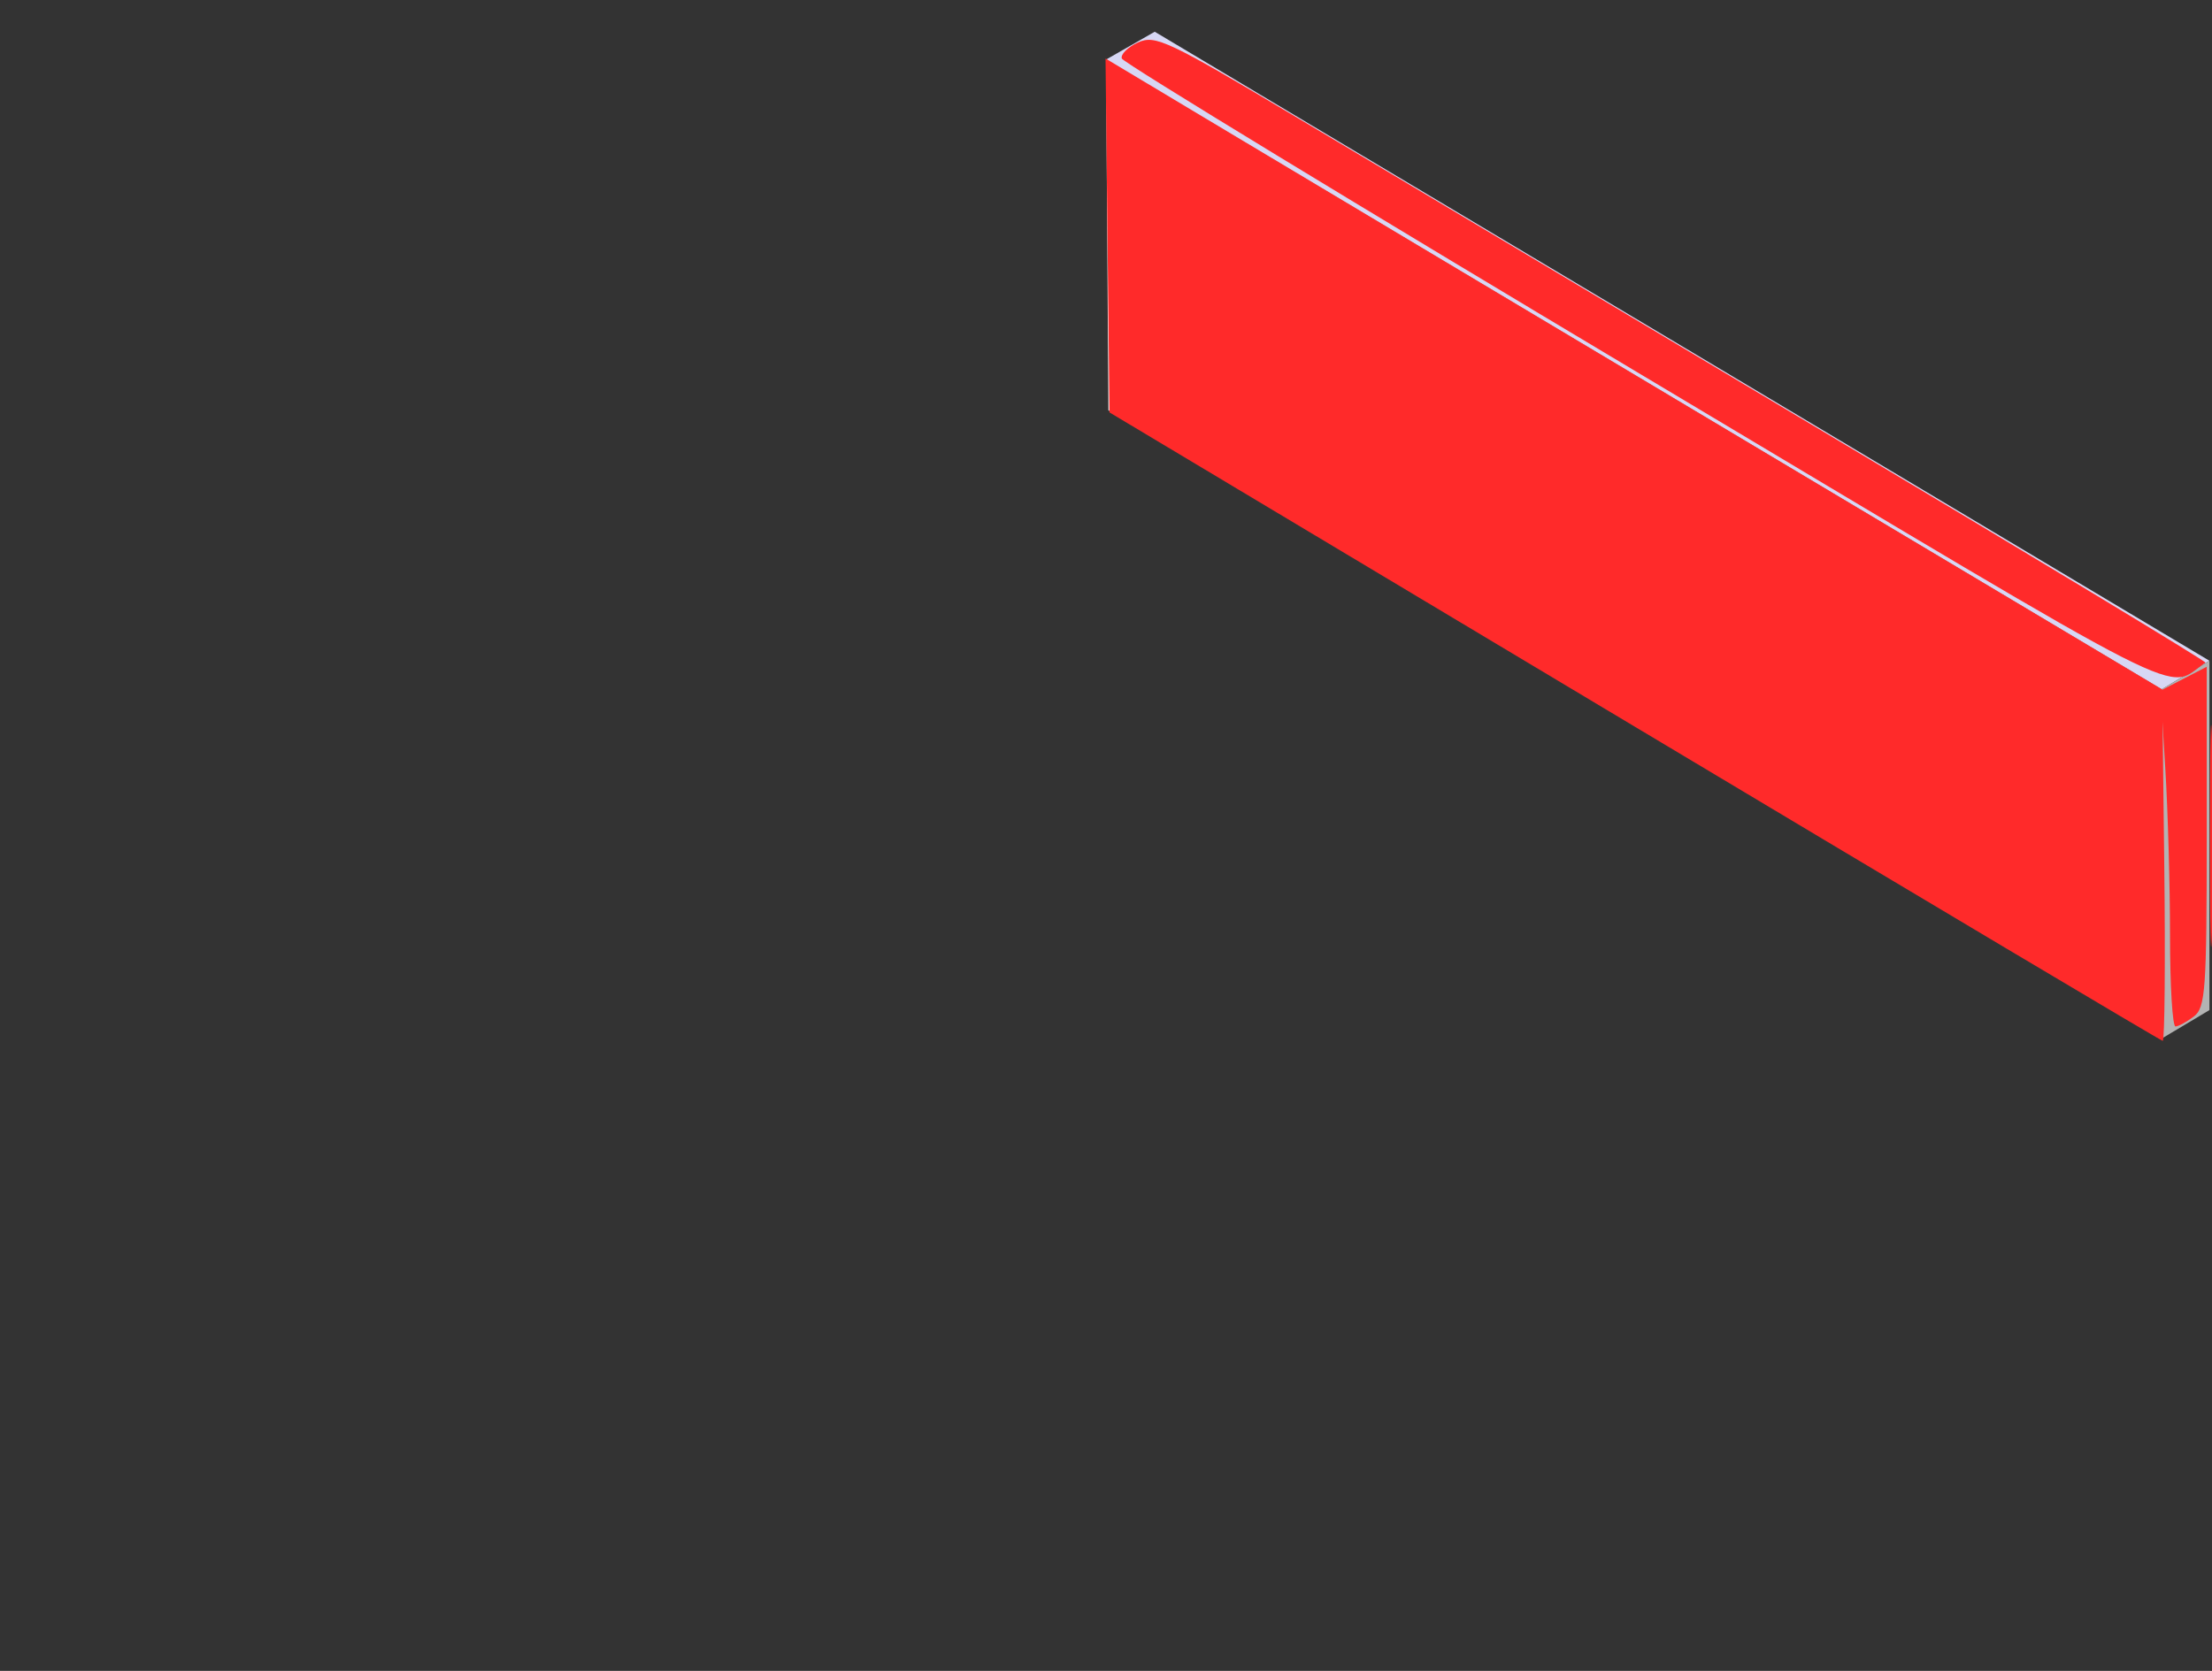 <?xml version="1.0" encoding="UTF-8" standalone="no"?>
<!-- Generator: Adobe Illustrator 16.0.0, SVG Export Plug-In . SVG Version: 6.00 Build 0)  -->

<svg
   xmlns:dc="http://purl.org/dc/elements/1.1/"
   xmlns:cc="http://creativecommons.org/ns#"
   xmlns:rdf="http://www.w3.org/1999/02/22-rdf-syntax-ns#"
   xmlns:svg="http://www.w3.org/2000/svg"
   xmlns="http://www.w3.org/2000/svg"
   xmlns:sodipodi="http://sodipodi.sourceforge.net/DTD/sodipodi-0.dtd"
   xmlns:inkscape="http://www.inkscape.org/namespaces/inkscape"
   version="1.1"
   id="svg2"
   inkscape:version="0.92.2 5c3e80d, 2017-08-06"
   sodipodi:docname="redWall.svg"
   x="0px"
   y="0px"
   width="430.543px"
   height="325.295px"
   viewBox="0 0 430.543 325.295"
   enable-background="new 0 0 430.543 325.295"
   xml:space="preserve"><rect x="0" y="0" width="430.543" height="325.295" fill="#333333" stroke="none"/><path
     id="path6053"
     inkscape:connector-curvature="0"
     sodipodi:nodetypes="ccccccccc"
     fill="#F2F2F2"
     d="M215.271,11.589  l205.451,122.629v68l-93.813-55.969l0,0l-37.156-22.188v-0.031l-74.011-44.163L215.271,11.589z" /><defs
     id="defs4"><inkscape:perspective
       sodipodi:type="inkscape:persp3d"
       inkscape:vp_x="0 : 526.18109 : 1"
       inkscape:vp_y="0 : 1000 : 0"
       inkscape:vp_z="744.09448 : 526.18109 : 1"
       id="perspective2985"
       inkscape:persp3d-origin="372.04724 : 350.78739 : 1" /></defs><sodipodi:namedview
     units="mm"
     pagecolor="#ffffff"
     bordercolor="#666666"
     borderopacity="1.0"
     inkscape:zoom="0.70000001"
     inkscape:cx="330.65806"
     inkscape:cy="74.553522"
     showgrid="false"
     showguides="true"
     fit-margin-top="0"
     fit-margin-left="0"
     id="base"
     inkscape:document-units="mm"
     inkscape:current-layer="svg2"
     inkscape:object-nodes="true"
     inkscape:window-width="1280"
     inkscape:window-height="710"
     inkscape:window-x="0"
     inkscape:window-y="1"
     inkscape:window-maximized="1"
     inkscape:guide-bbox="true"
     fit-margin-right="0"
     fit-margin-bottom="0"
     inkscape:pageopacity="0.0"
     inkscape:pageshadow="2" /><path
     id="path3910"
     inkscape:connector-curvature="0"
     sodipodi:nodetypes="cccccc"
     fill="#D7D7F4"
     d="M224.757,6.177  l205.288,122.462l-9.313,5.563L215.265,11.608L224.757,6.177z" /><path
     id="path3918"
     inkscape:connector-curvature="0"
     fill="#B3B3B3"
     d="M430.043,128.651v68l-9.311,5.555v-68L430.043,128.651z" /><path
     style="fill:#ff2a2a;stroke-width:1.429"
     d="M 318.087,141.407 215.944,80.285 215.561,45.836 215.179,11.388 239.847,26.164 c 13.568,8.127 59.842,35.763 102.833,61.414 l 78.165,46.638 0.407,34.264 c 0.224,18.845 0.085,34.216 -0.308,34.157 -0.393,-0.059 -46.679,-27.612 -102.857,-61.23 z"
     id="path12"
     inkscape:connector-curvature="0" /><path
     style="fill:#ff2a2a;stroke-width:1.429"
     d="M 320.172,73.366 C 264.44,40.089 218.621,12.201 218.352,11.394 c -0.269,-0.808 1.154,-2.217 3.162,-3.132 3.359,-1.53 5.86,-0.345 31.184,14.783 15.143,9.045 61.175,36.517 102.294,61.048 41.119,24.531 74.547,44.743 74.286,44.915 -8.21,5.4 0.945,10.069 -109.105,-55.642 z"
     id="path14"
     inkscape:connector-curvature="0" /><path
     style="fill:#ff2a2a;stroke-width:1.429"
     d="m 430.133,162.741 c 0,-19.25 0.202,-27.125 0.449,-17.5 0.247,9.625 0.247,25.375 0,35 -0.247,9.625 -0.449,1.75 -0.449,-17.5 z"
     id="path16"
     inkscape:connector-curvature="0" /><path
     style="fill:#ff2a2a;stroke-width:1.429"
     d="m 422.372,182.249 c 0,-9.699 -0.415,-24.42 -0.923,-32.713 l -0.923,-15.078 4.494,-2.324 4.494,-2.324 v 33.093 c 0,29.842 -0.246,33.28 -2.5,34.991 -1.375,1.044 -2.982,1.918 -3.571,1.943 -0.589,0.025 -1.071,-7.89 -1.071,-17.589 z"
     id="path18"
     inkscape:connector-curvature="0" /></svg>
